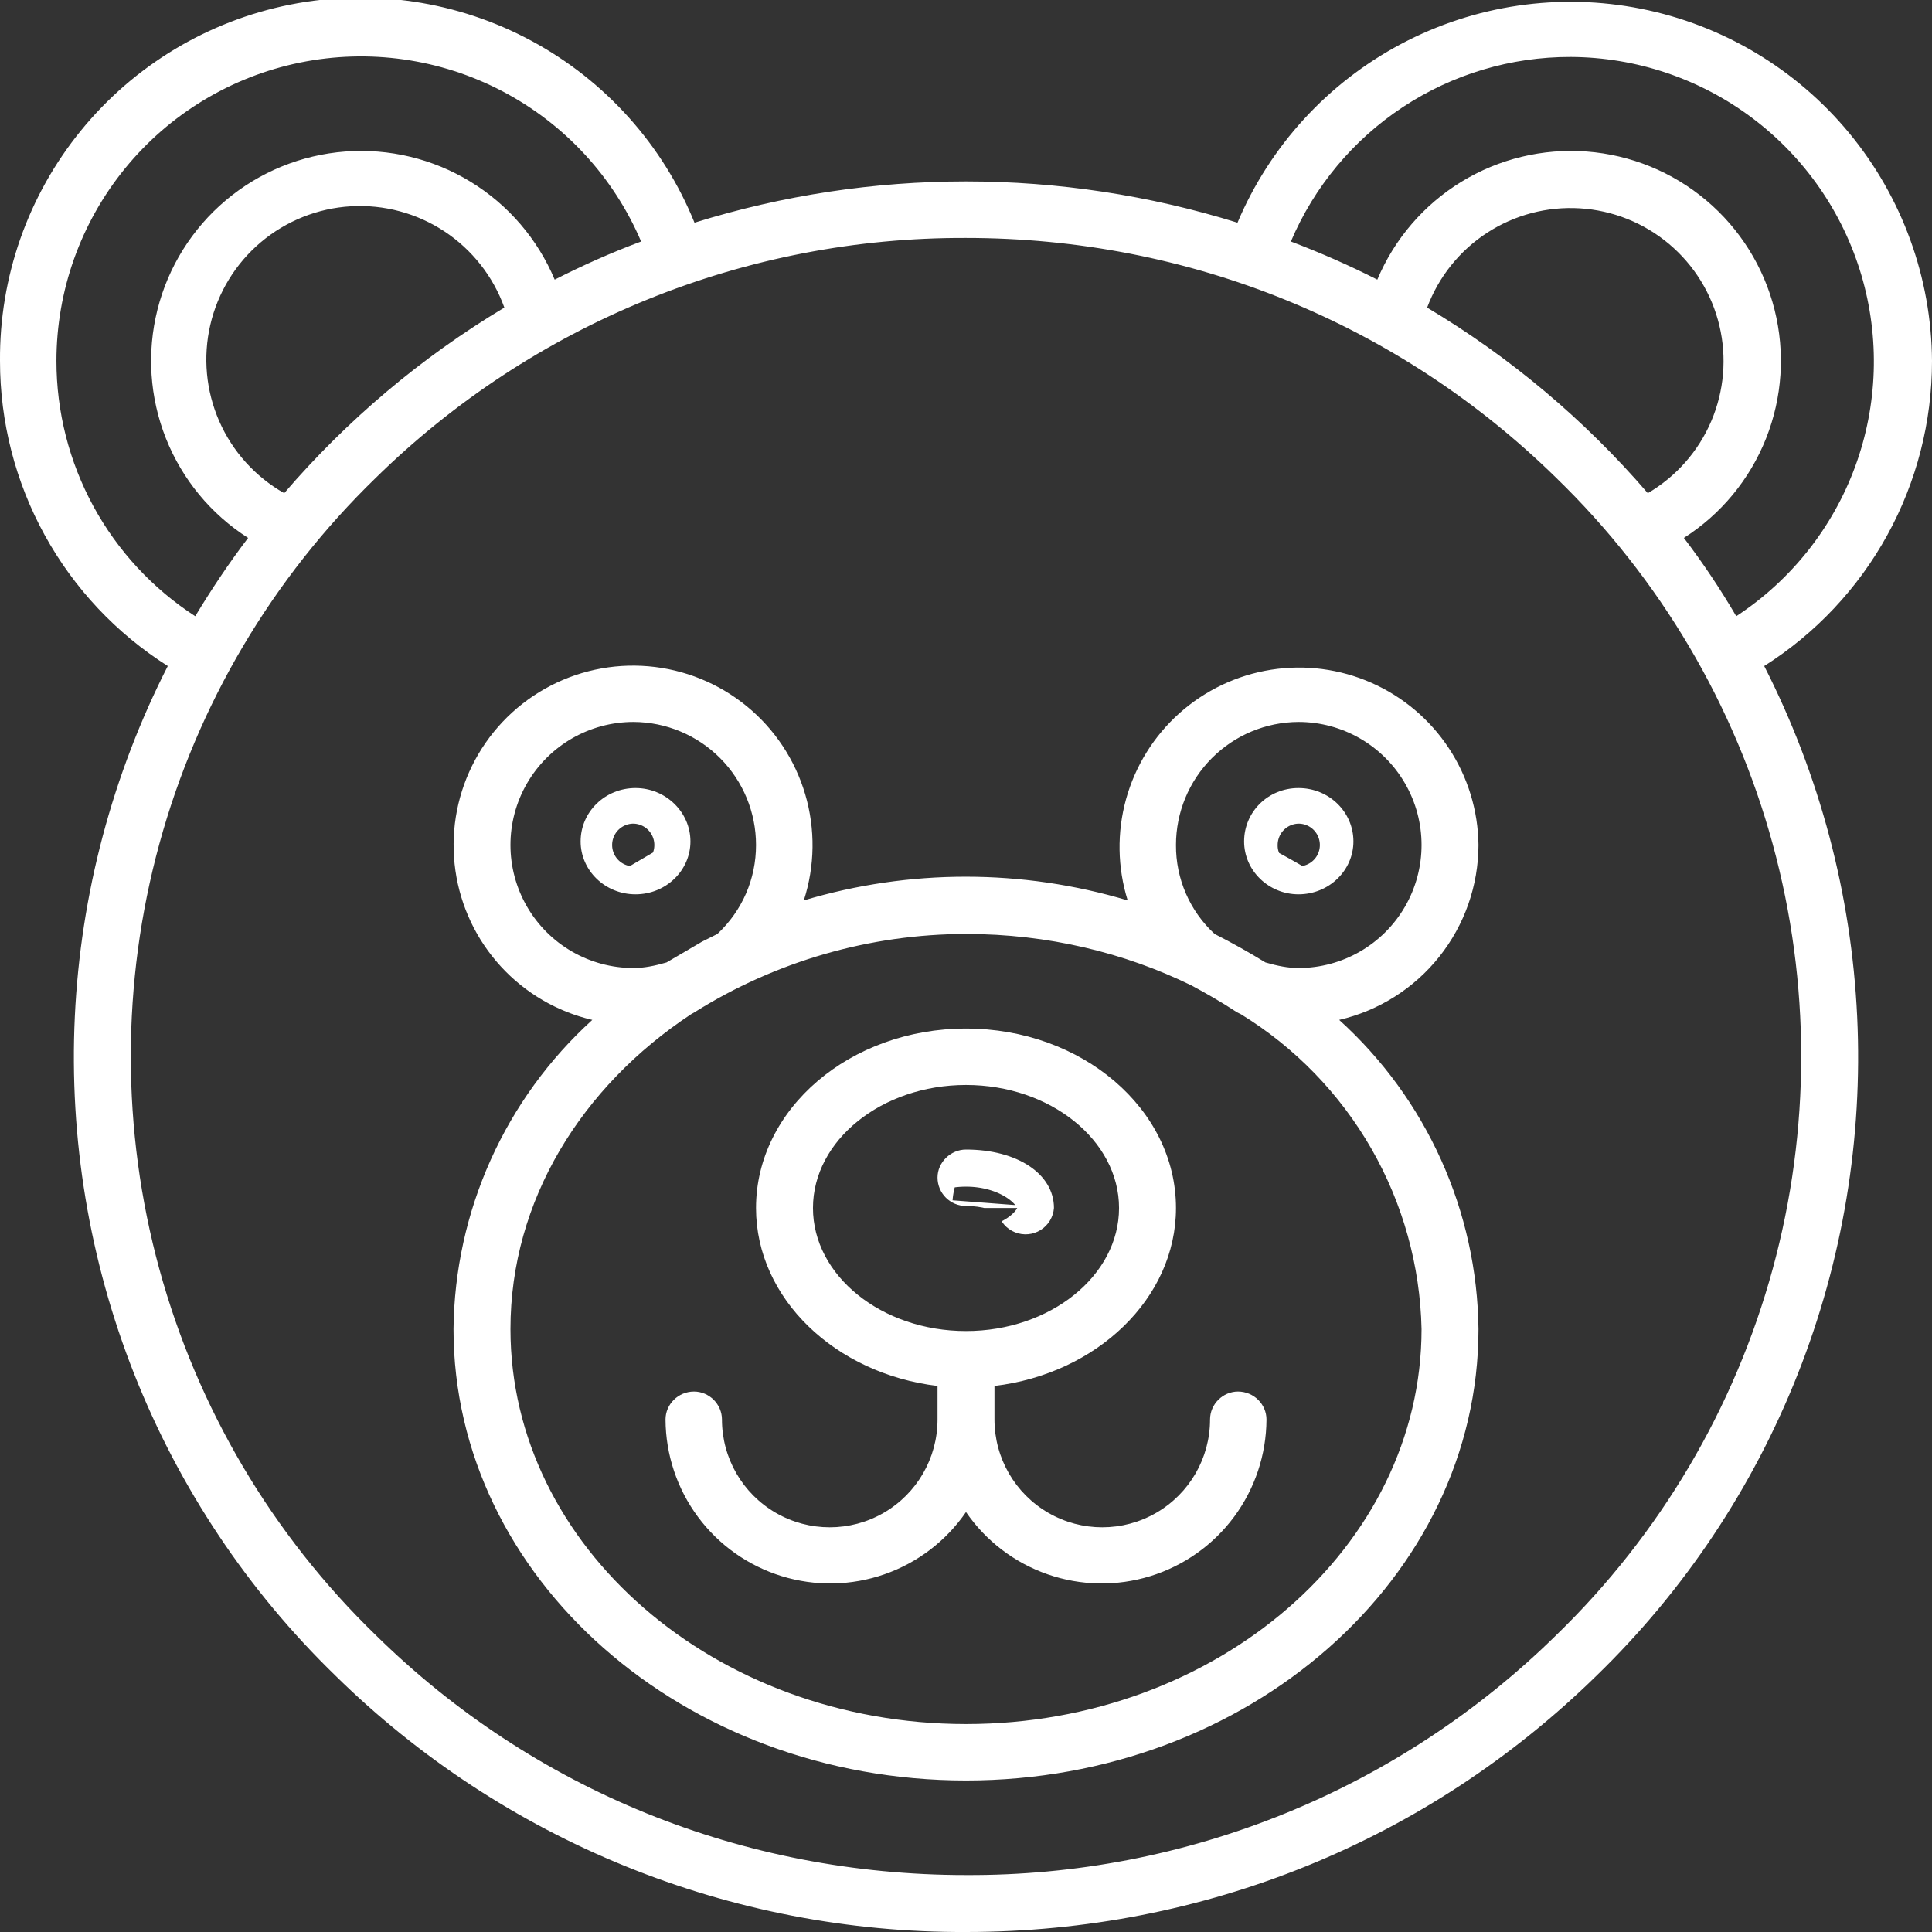 <svg xmlns="http://www.w3.org/2000/svg" width="38" height="38" viewBox="0 0 38 38"><rect x="0" y="0" width="38" height="38" fill="#333333" stroke="none"/><defs><clipPath id="a"><path fill="#fff" d="M756 4350.1a7.11 7.11 0 0 0-13.66-2.72 17.97 17.97 0 0 0-10.68 0 7.09 7.09 0 0 0-13.66 2.72 7.1 7.1 0 0 0 3.3 6 16.95 16.95 0 0 0 3.3 19.86A17.58 17.58 0 0 0 737 4381c4.68 0 9.08-1.79 12.4-5.04a16.95 16.95 0 0 0 3.3-19.86 7.1 7.1 0 0 0 3.3-6zm-7.1-5.98a5.99 5.99 0 0 1 3.25 11c-.31-.53-.65-1.04-1.03-1.54a4.13 4.13 0 1 0-6.03-5.08c-.55-.28-1.12-.53-1.7-.75a5.96 5.96 0 0 1 5.5-3.63zm1.51 8.58a17.7 17.7 0 0 0-4.34-3.65 3.01 3.01 0 1 1 4.34 3.65zm-31.3-2.6a5.99 5.99 0 0 1 11.5-2.35c-.59.22-1.15.47-1.7.75a4.13 4.13 0 1 0-6.03 5.08c-.38.5-.72 1.01-1.04 1.54a5.98 5.98 0 0 1-2.73-5.02zm4.48 2.6a3.02 3.02 0 1 1 4.33-3.65 17.69 17.69 0 0 0-4.33 3.65zm25.02 22.46a16.44 16.44 0 0 1-11.61 4.72c-4.39 0-8.51-1.67-11.61-4.72a15.85 15.85 0 0 1 0-22.76 16.48 16.48 0 0 1 11.61-4.72c4.39 0 8.51 1.68 11.61 4.72a15.85 15.85 0 0 1 0 22.76zm-10.98-8.3a.56.56 0 0 0 1.1-.1c0-.67-.72-1.15-1.73-1.15-.3 0-.56.25-.56.55 0 .31.25.56.56.56.33 0 .55.09.63.14zm4.72 3.51c-.3 0-.55.25-.55.55a2.12 2.12 0 0 1-4.24 0v-.66c2.01-.24 3.57-1.72 3.57-3.5 0-1.95-1.85-3.53-4.13-3.53s-4.13 1.58-4.13 3.53c0 1.78 1.56 3.26 3.57 3.5v.66a2.12 2.12 0 0 1-4.24 0c0-.3-.25-.55-.55-.55-.31 0-.56.25-.56.55a3.24 3.24 0 0 0 5.91 1.82 3.24 3.24 0 0 0 5.91-1.82c0-.3-.25-.55-.56-.55zm-8.36-3.61c0-1.33 1.35-2.42 3.01-2.42 1.66 0 3.01 1.09 3.01 2.42 0 1.33-1.35 2.42-3.01 2.42-1.66 0-3.01-1.09-3.01-2.42zm13.09-7.14a3.53 3.53 0 1 0-6.9 1.09 11.11 11.11 0 0 0-6.37 0 3.53 3.53 0 1 0-4.16 2.35 8.33 8.33 0 0 0-2.73 6.08c0 4.9 4.52 8.88 10.08 8.88 5.56 0 10.08-3.98 10.08-8.88a8.33 8.33 0 0 0-2.74-6.08 3.54 3.54 0 0 0 2.74-3.44zm-16.62 2.42a2.42 2.42 0 0 1 0-4.84 2.42 2.42 0 0 1 2.41 2.42c0 .67-.27 1.29-.76 1.75l-.3.15-.7.41c-.24.07-.45.11-.65.11zm15.5 7.1c0 4.28-4.02 7.77-8.96 7.77-4.94 0-8.96-3.49-8.96-7.77 0-2.53 1.4-4.77 3.55-6.19l.07-.04a10.07 10.07 0 0 1 5.34-1.54c1.61 0 3.12.37 4.43 1.01.28.15.58.32.9.53l.08.04a7.46 7.46 0 0 1 3.55 6.19zm-2.42-7.1c-.2 0-.41-.04-.65-.11a14.07 14.07 0 0 0-1-.56 2.36 2.36 0 0 1-.76-1.75 2.42 2.42 0 0 1 2.41-2.42 2.42 2.42 0 0 1 0 4.84zm-13.04-3.54c-.6 0-1.08.47-1.08 1.05 0 .57.48 1.04 1.08 1.04.6 0 1.08-.47 1.08-1.04 0-.58-.49-1.05-1.08-1.05zm13.04 0c-.6 0-1.07.47-1.07 1.05 0 .57.48 1.04 1.07 1.04.6 0 1.08-.47 1.08-1.04 0-.58-.48-1.05-1.08-1.05z"/></clipPath></defs><path fill="none" stroke="#fff" stroke-miterlimit="50" stroke-width="4" d="M756 4350.1a7.11 7.11 0 0 0-13.66-2.72 17.97 17.97 0 0 0-10.68 0 7.09 7.09 0 0 0-13.66 2.72 7.1 7.1 0 0 0 3.3 6 16.95 16.95 0 0 0 3.3 19.86A17.58 17.58 0 0 0 737 4381c4.68 0 9.08-1.79 12.4-5.04a16.95 16.95 0 0 0 3.3-19.86 7.1 7.1 0 0 0 3.3-6zm-7.1-5.98a5.99 5.99 0 0 1 3.25 11c-.31-.53-.65-1.04-1.03-1.54a4.13 4.13 0 1 0-6.03-5.08c-.55-.28-1.12-.53-1.7-.75a5.96 5.96 0 0 1 5.5-3.63zm1.51 8.58a17.7 17.7 0 0 0-4.34-3.65 3.01 3.01 0 1 1 4.34 3.65zm-31.3-2.6a5.99 5.99 0 0 1 11.5-2.35c-.59.22-1.15.47-1.7.75a4.13 4.13 0 1 0-6.03 5.08c-.38.5-.72 1.01-1.04 1.54a5.98 5.98 0 0 1-2.73-5.02zm4.48 2.6a3.02 3.02 0 1 1 4.33-3.65 17.69 17.69 0 0 0-4.33 3.65zm25.02 22.46a16.44 16.44 0 0 1-11.61 4.72c-4.39 0-8.51-1.67-11.61-4.72a15.85 15.85 0 0 1 0-22.76 16.48 16.48 0 0 1 11.61-4.72c4.39 0 8.51 1.68 11.61 4.72a15.85 15.85 0 0 1 0 22.76zm-10.98-8.3a.56.56 0 0 0 1.1-.1c0-.67-.72-1.15-1.73-1.15-.3 0-.56.25-.56.55 0 .31.25.56.56.56.33 0 .55.09.63.14zm4.72 3.51c-.3 0-.55.25-.55.55a2.12 2.12 0 0 1-4.24 0v-.66c2.01-.24 3.57-1.72 3.57-3.5 0-1.95-1.85-3.53-4.13-3.53s-4.13 1.58-4.13 3.53c0 1.78 1.56 3.26 3.57 3.5v.66a2.12 2.12 0 0 1-4.24 0c0-.3-.25-.55-.55-.55-.31 0-.56.25-.56.55a3.24 3.24 0 0 0 5.91 1.82 3.24 3.24 0 0 0 5.91-1.82c0-.3-.25-.55-.56-.55zm-8.36-3.61c0-1.33 1.35-2.42 3.01-2.42 1.66 0 3.01 1.09 3.01 2.42 0 1.33-1.35 2.42-3.01 2.42-1.66 0-3.01-1.09-3.01-2.42zm13.09-7.14a3.53 3.53 0 1 0-6.9 1.09 11.11 11.11 0 0 0-6.37 0 3.53 3.53 0 1 0-4.16 2.35 8.33 8.33 0 0 0-2.73 6.08c0 4.9 4.52 8.88 10.08 8.88 5.56 0 10.08-3.98 10.08-8.88a8.33 8.33 0 0 0-2.74-6.08 3.54 3.54 0 0 0 2.74-3.44zm-16.62 2.42a2.42 2.42 0 0 1 0-4.84 2.42 2.42 0 0 1 2.41 2.42c0 .67-.27 1.29-.76 1.75l-.3.15-.7.41c-.24.07-.45.11-.65.11zm15.5 7.1c0 4.28-4.02 7.77-8.96 7.77-4.94 0-8.96-3.49-8.96-7.77 0-2.53 1.4-4.77 3.55-6.19l.07-.04a10.07 10.07 0 0 1 5.34-1.54c1.61 0 3.12.37 4.43 1.01.28.15.58.32.9.53l.08.04a7.46 7.46 0 0 1 3.55 6.19zm-2.42-7.1c-.2 0-.41-.04-.65-.11a14.07 14.07 0 0 0-1-.56 2.36 2.36 0 0 1-.76-1.75 2.42 2.42 0 0 1 2.41-2.42 2.42 2.42 0 0 1 0 4.84zm-13.04-3.54c-.6 0-1.08.47-1.08 1.05 0 .57.48 1.04 1.08 1.04.6 0 1.08-.47 1.08-1.04 0-.58-.49-1.05-1.08-1.05zm13.04 0c-.6 0-1.07.47-1.07 1.05 0 .57.48 1.04 1.07 1.04.6 0 1.08-.47 1.08-1.04 0-.58-.48-1.05-1.08-1.05z" clip-path="url(&quot;#a&quot;)" transform="translate(-718 -4343)"/></svg>